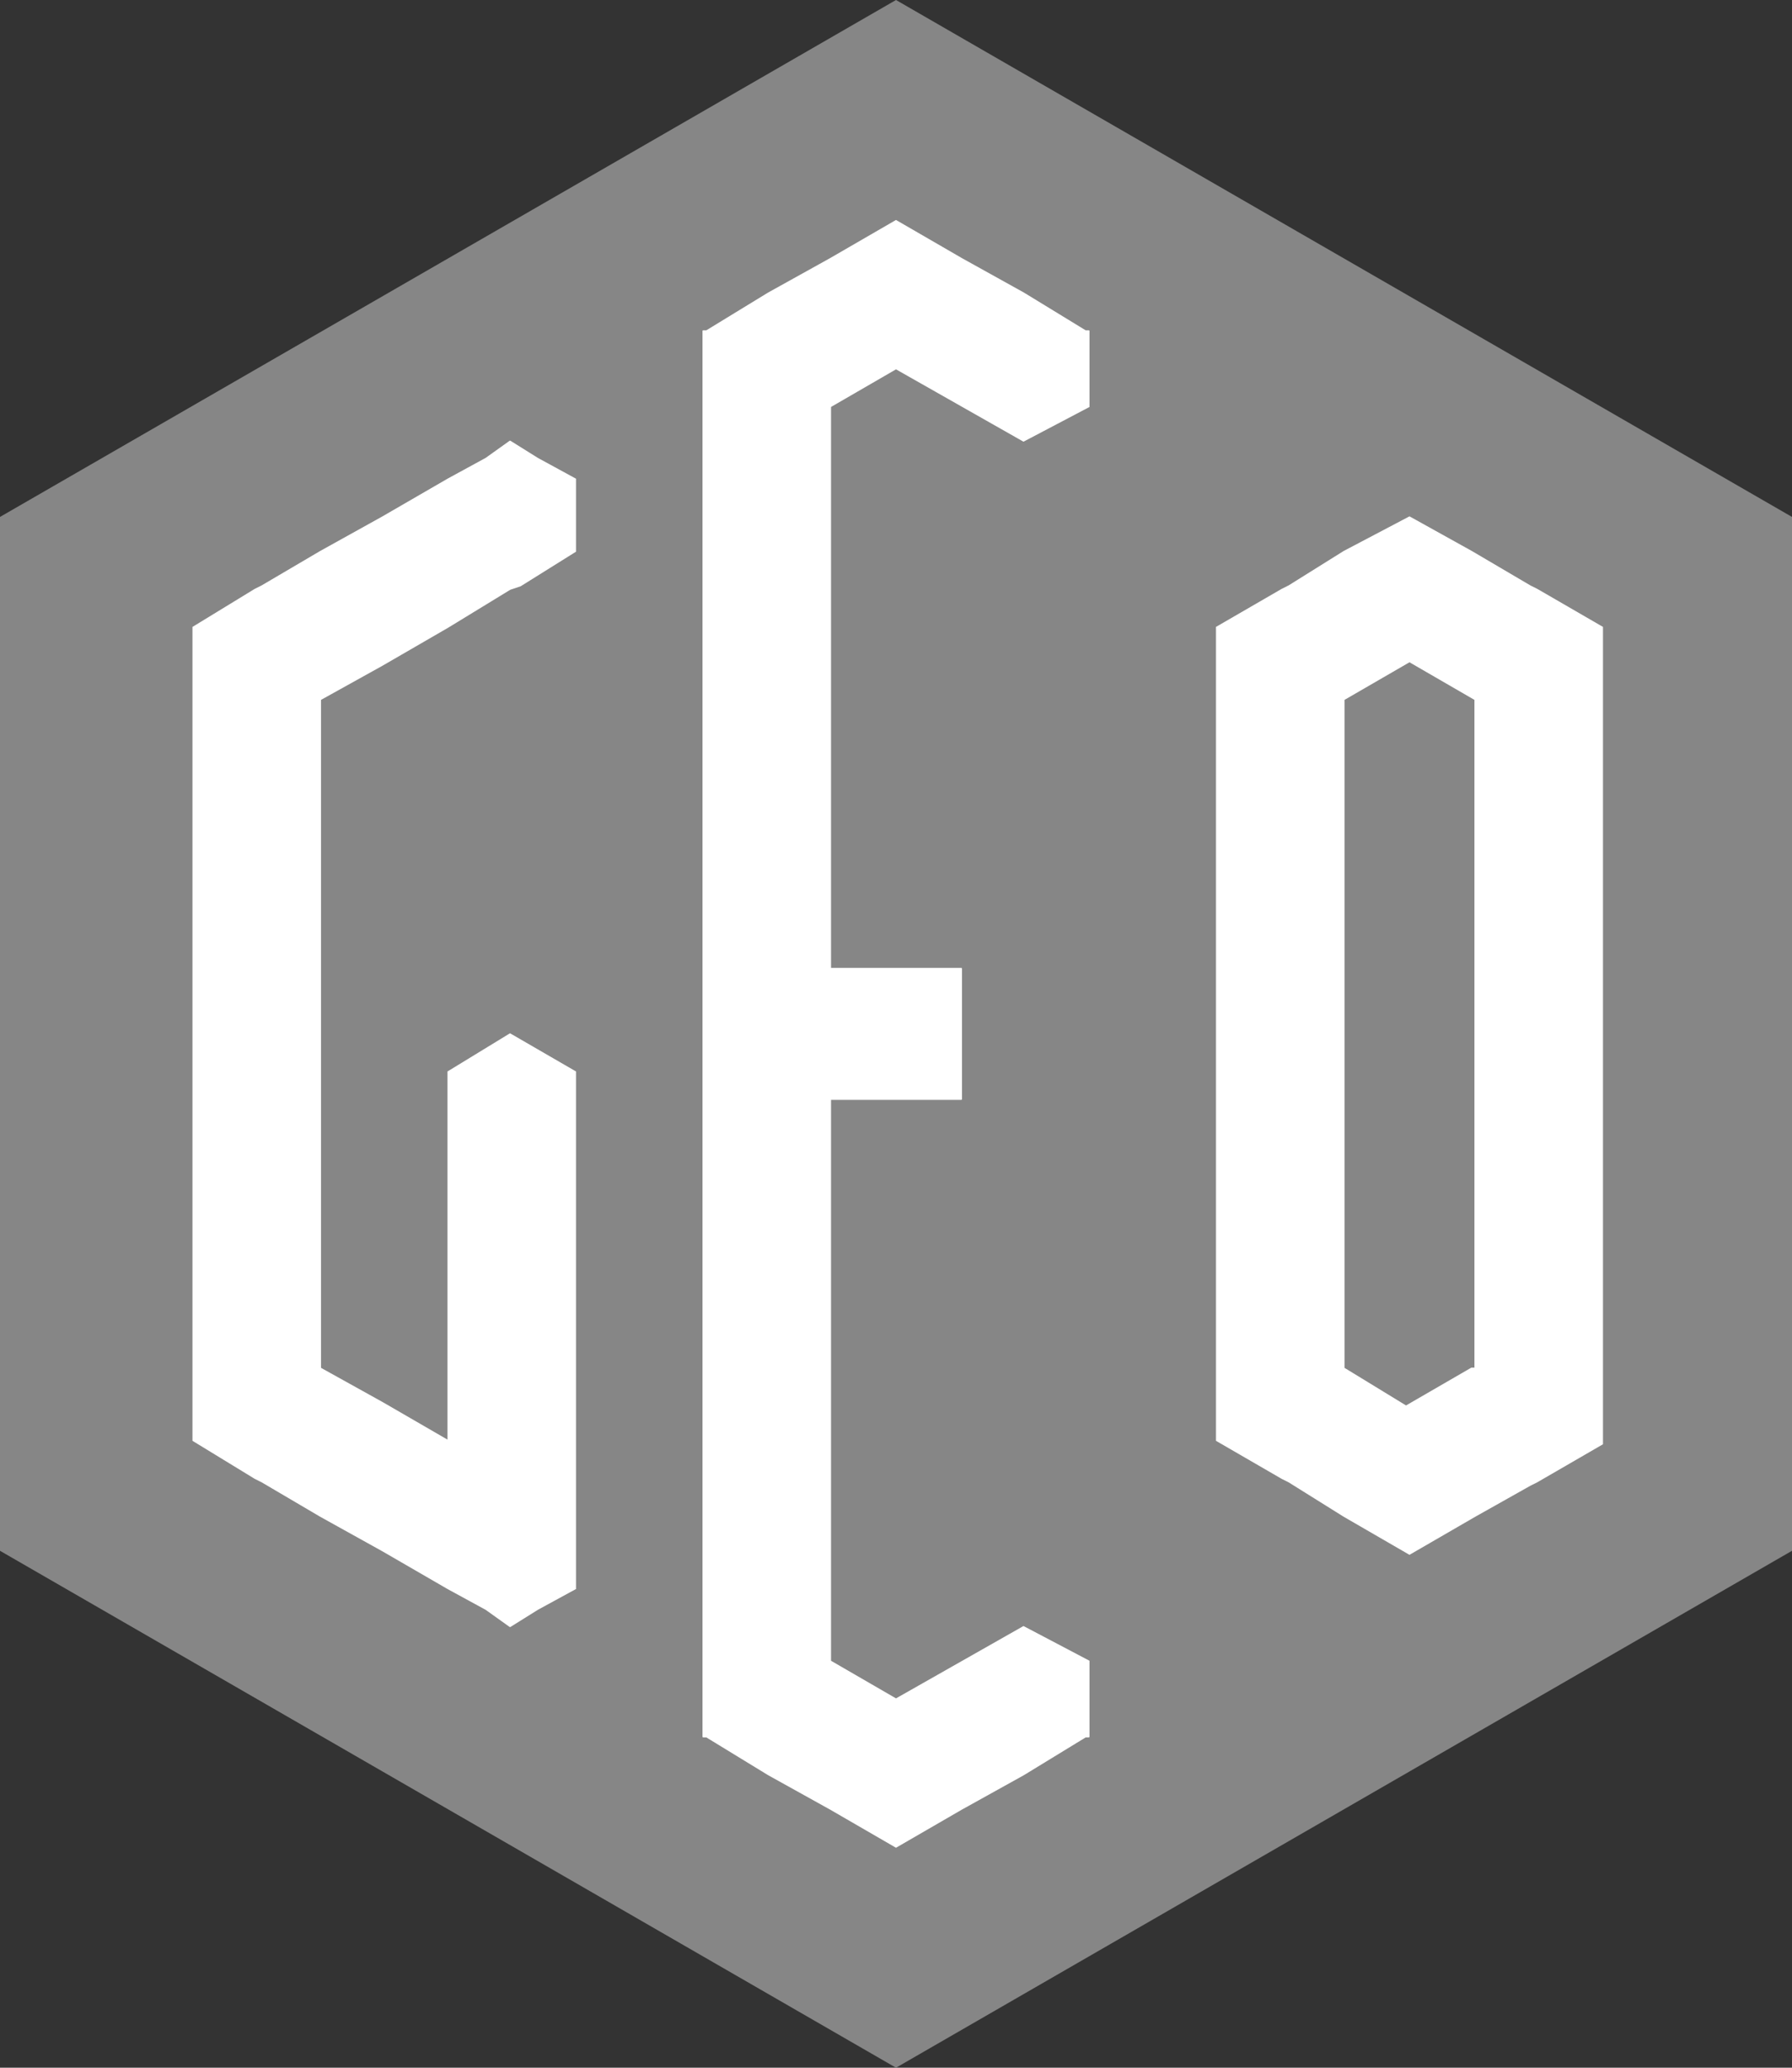 <?xml version="1.0" encoding="utf-8"?>
<!-- Generator: Adobe Illustrator 28.0.0, SVG Export Plug-In . SVG Version: 6.00 Build 0)  -->
<svg width="52" height="60" version="1.1" id="Layer_1" xmlns="http://www.w3.org/2000/svg" xmlns:xlink="http://www.w3.org/1999/xlink" x="0px" y="0px"
	 viewBox="0 0 52 60" style="enable-background:new 0 0 52 60;" xml:space="preserve">
<rect x="0" y="0" width="52" height="60" fill="#333333" stroke="none"/>
<style type="text/css">
	.st0{fill:#868686;}
	.st1{fill:#FFFFFF;stroke:#FFFFFF;stroke-width:3.000000e-02;stroke-miterlimit:1.2;}
</style>
<polygon class="st0" points="52,45 26,60 0,45 0,15 26,0 52,15 "/>
<g>
	<path class="st1" d="M44.6,17.1L44.4,17L42.7,16L40.9,15L39,16L37.4,17l-0.2,0.1l-1.9,1.1v23.6l1.9,1.1l0.2,0.1L39,44l1.9,1.1
		l1.9-1.1l1.6-0.9l0.2-0.1l1.9-1.1V18.2L44.6,17.1L44.6,17.1z M42.7,39.7l-1.9,1.1L39,39.7V20.3l1.9-1.1l1.9,1.1V39.7z"/>
	<polygon class="st1" points="24.1,28.1 27.9,28.1 27.9,31.9 24.1,31.9 24.1,48.2 26,49.3 29.7,47.2 31.6,48.2 31.6,50.4 31.5,50.4 
		29.7,51.5 27.9,52.5 26,53.6 24.1,52.5 22.3,51.5 20.5,50.4 20.4,50.4 20.4,9.6 20.5,9.6 22.3,8.5 24.1,7.5 26,6.4 27.9,7.5 
		29.7,8.5 31.5,9.6 31.6,9.6 31.6,11.8 29.7,12.8 26,10.7 24.1,11.8 	"/>
	<polygon class="st1" points="9.3,39.7 11.1,40.7 13,41.8 13,31.1 14.8,30 16.7,31.1 16.7,46.1 15.6,46.7 14.8,47.2 14.1,46.7 
		13,46.1 11.1,45 9.3,44 7.6,43 7.4,42.9 5.6,41.8 5.6,18.2 7.4,17.1 7.6,17 9.3,16 11.1,15 13,13.9 14.1,13.3 14.8,12.8 15.6,13.3 
		16.7,13.9 16.7,16 15.1,17 14.8,17.1 13,18.2 11.1,19.3 9.3,20.3 	"/>
</g>
</svg>
